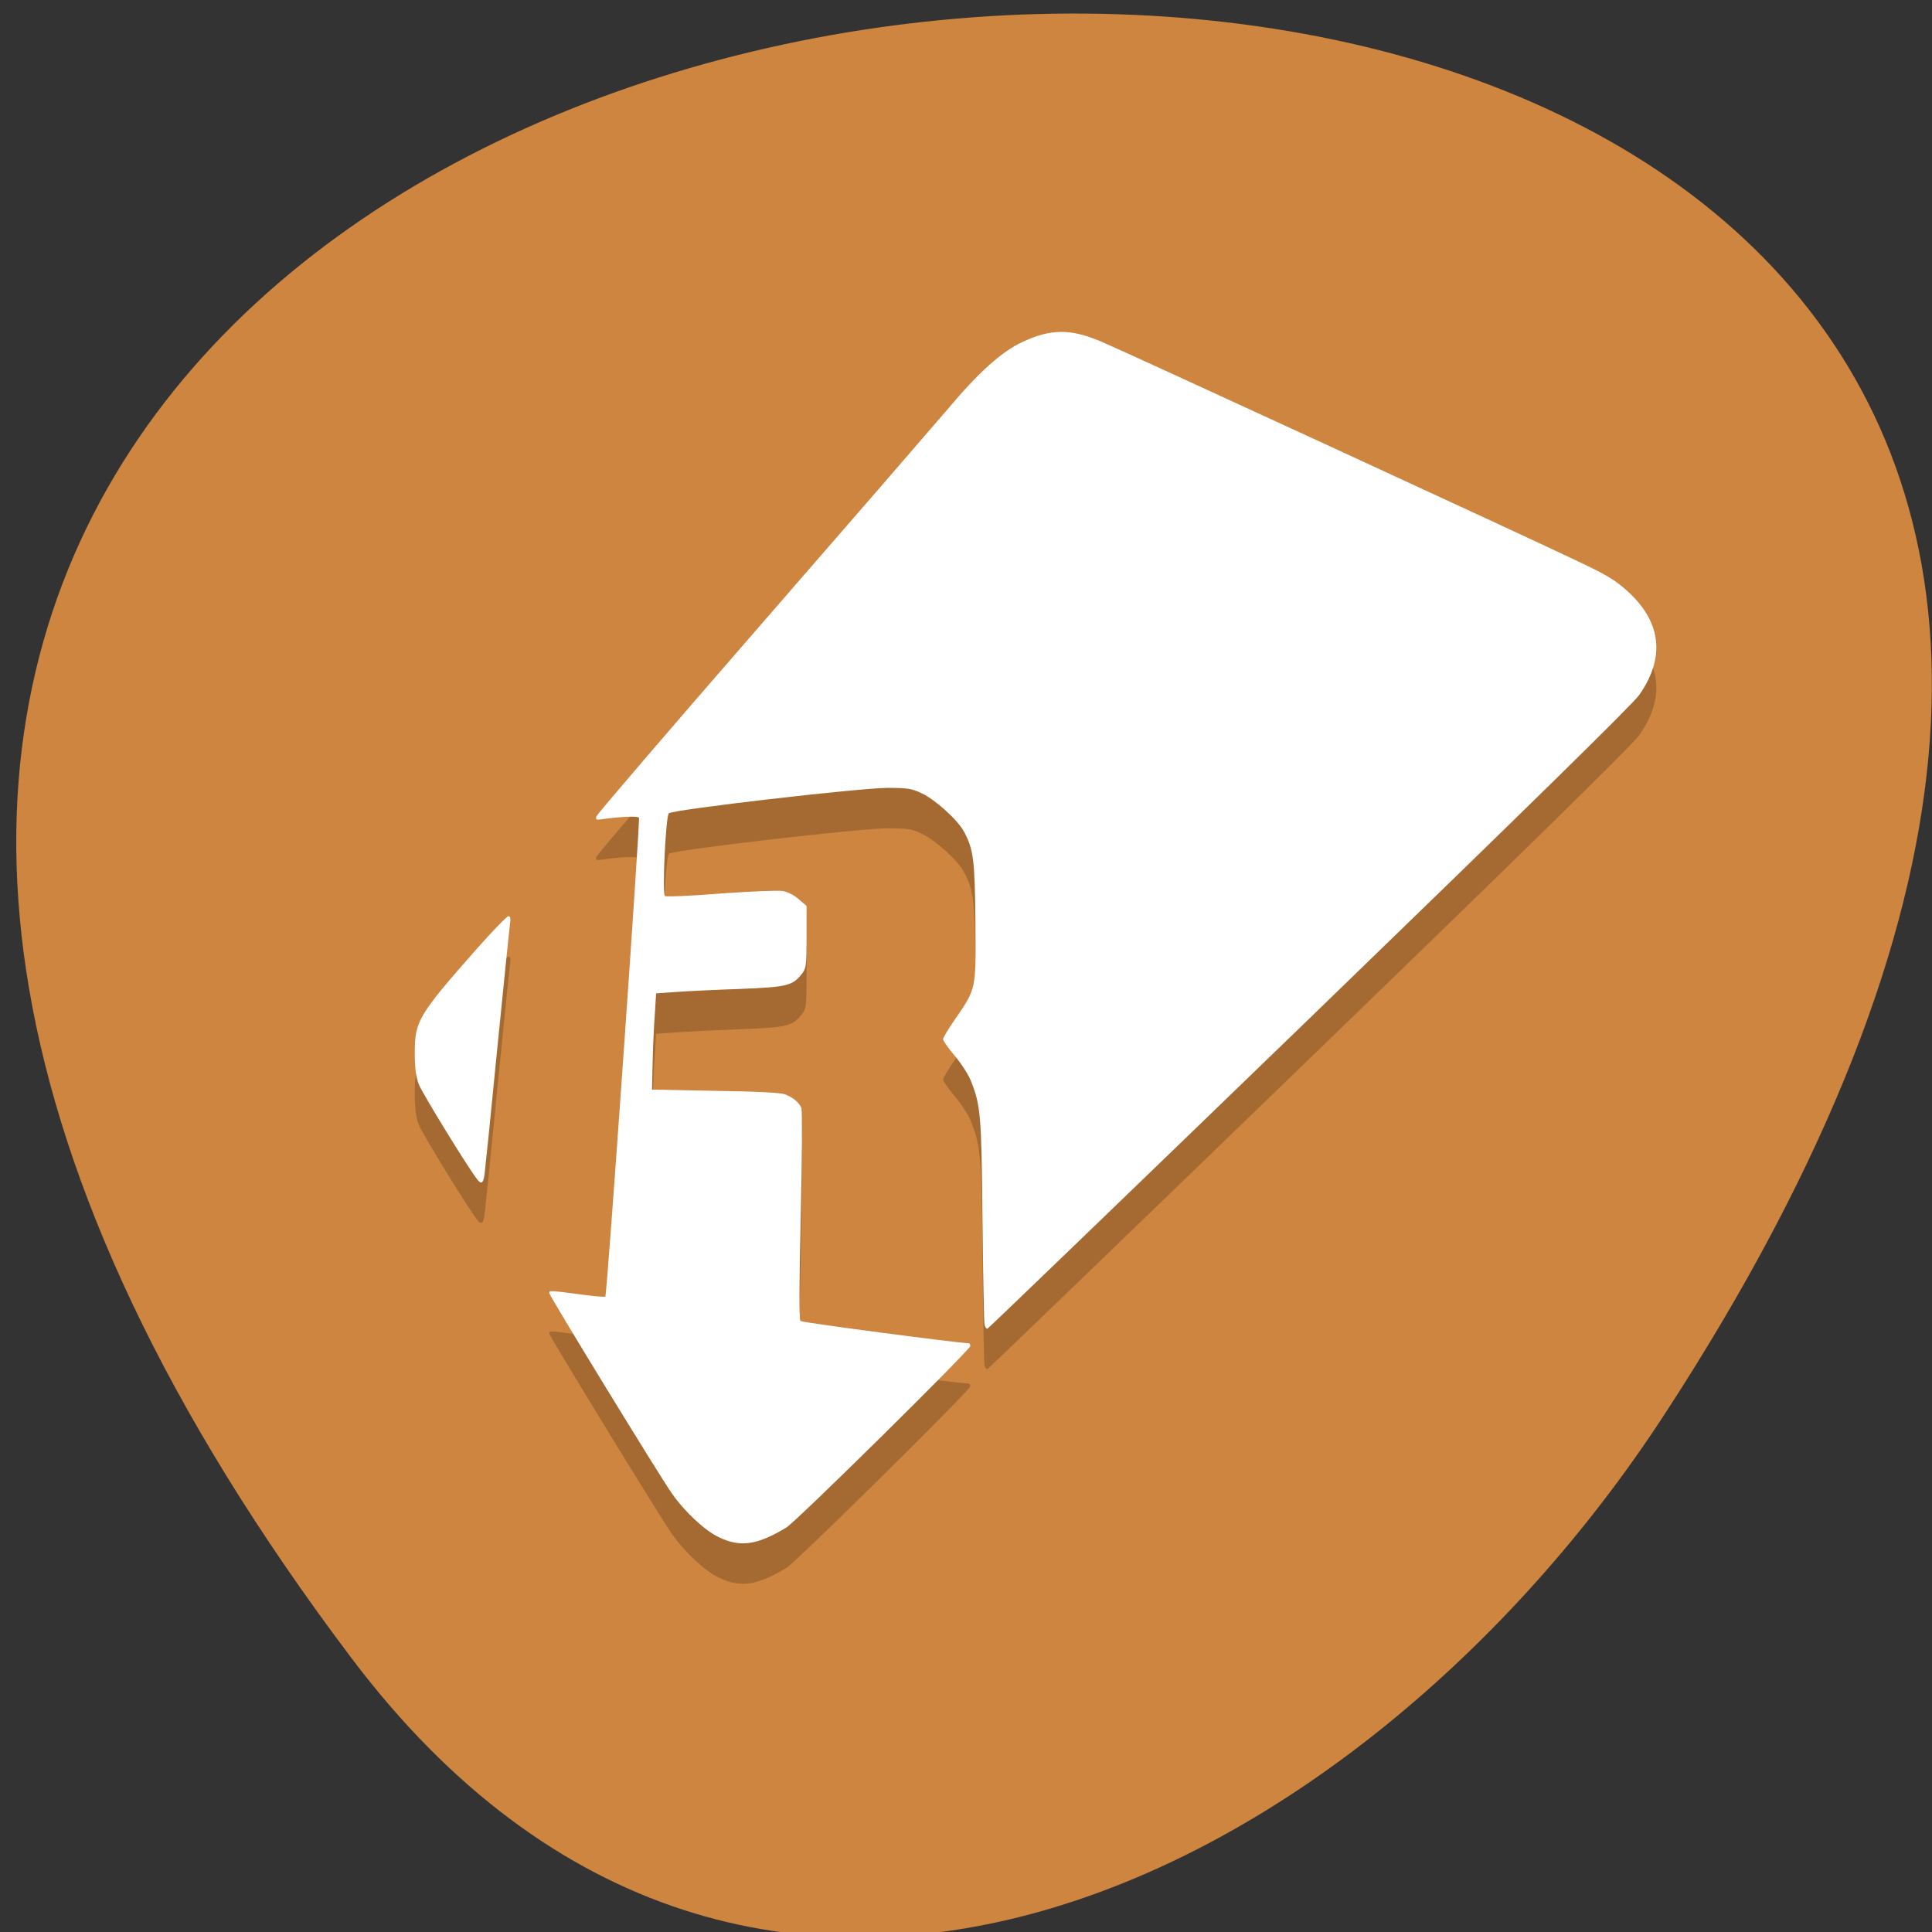 
<svg xmlns="http://www.w3.org/2000/svg" xmlns:xlink="http://www.w3.org/1999/xlink" width="48px" height="48px" viewBox="0 0 48 48" version="1.1">
<rect x="0" y="0" width="48" height="48" fill="#333333" stroke="none"/>
<g id="surface1">
<path style=" stroke:none;fill-rule:nonzero;fill:rgb(80.392%,52.157%,24.706%);fill-opacity:1;" d="M 8.738 41.203 C -28.781 -8.531 74.477 -15.602 41.336 35.168 C 33.785 46.742 18.676 54.375 8.738 41.203 Z M 8.738 41.203 "/>
<path style=" stroke:none;fill-rule:nonzero;fill:rgb(0%,0%,0%);fill-opacity:0.2;" d="M 26.355 9.25 C 26.047 9.25 25.75 9.336 25.395 9.504 C 24.887 9.738 24.305 10.262 23.543 11.168 C 23.207 11.566 21.113 13.984 18.887 16.543 C 16.66 19.102 14.828 21.238 14.816 21.289 C 14.793 21.371 14.812 21.379 14.969 21.355 C 15.41 21.289 15.848 21.273 15.875 21.32 C 15.91 21.375 15.082 33.18 15.039 33.219 C 15.027 33.23 14.734 33.203 14.395 33.16 C 13.668 33.062 13.645 33.062 13.645 33.129 C 13.645 33.191 16.398 37.691 16.691 38.105 C 17.012 38.566 17.516 39.035 17.867 39.199 C 18.398 39.453 18.816 39.391 19.539 38.953 C 19.793 38.797 24.074 34.57 24.105 34.445 C 24.113 34.406 24.09 34.371 24.051 34.371 C 23.797 34.371 19.93 33.863 19.887 33.824 C 19.852 33.793 19.855 32.836 19.895 31.207 C 19.926 29.797 19.934 28.59 19.91 28.531 C 19.852 28.395 19.711 28.273 19.512 28.191 C 19.402 28.152 18.852 28.121 17.777 28.102 L 16.199 28.074 L 16.215 27.375 C 16.223 26.992 16.25 26.457 16.27 26.184 L 16.301 25.684 L 16.801 25.648 C 17.078 25.629 17.789 25.594 18.383 25.57 C 19.562 25.527 19.688 25.496 19.926 25.195 C 20.027 25.066 20.039 24.988 20.039 24.281 L 20.039 23.512 L 19.844 23.344 C 19.734 23.246 19.566 23.16 19.449 23.141 C 19.336 23.117 18.66 23.148 17.906 23.203 C 17.168 23.258 16.547 23.289 16.52 23.266 C 16.449 23.207 16.539 21.285 16.617 21.211 C 16.715 21.117 21.375 20.578 22.066 20.578 C 22.562 20.582 22.652 20.594 22.902 20.715 C 23.242 20.875 23.793 21.371 23.949 21.664 C 24.188 22.105 24.219 22.371 24.234 23.922 C 24.246 25.605 24.258 25.555 23.727 26.328 C 23.562 26.562 23.43 26.785 23.43 26.824 C 23.43 26.859 23.559 27.043 23.719 27.234 C 23.879 27.422 24.059 27.699 24.117 27.848 C 24.367 28.469 24.383 28.684 24.41 31.309 C 24.426 32.68 24.445 33.852 24.461 33.914 C 24.473 33.977 24.508 34.023 24.531 34.016 C 24.559 34.004 28.156 30.539 32.531 26.305 C 38 21.016 40.555 18.508 40.723 18.27 C 41.383 17.336 41.277 16.445 40.426 15.684 C 40.133 15.418 39.91 15.285 39.227 14.957 C 38.027 14.383 27.844 9.691 27.363 9.488 C 26.973 9.328 26.66 9.246 26.355 9.246 Z M 12.633 23.766 C 12.594 23.766 12.242 24.129 11.848 24.574 C 10.395 26.223 10.305 26.371 10.305 27.152 C 10.305 27.531 10.332 27.746 10.402 27.938 C 10.484 28.156 11.684 30.109 11.871 30.324 C 11.965 30.434 12.008 30.395 12.039 30.176 C 12.055 30.059 12.199 28.652 12.355 27.051 C 12.516 25.449 12.656 24.055 12.672 23.953 C 12.691 23.816 12.68 23.766 12.633 23.766 Z M 12.633 23.766 "/>
<path style=" stroke:none;fill-rule:nonzero;fill:rgb(100%,100%,100%);fill-opacity:1;" d="M 26.355 8.246 C 26.047 8.25 25.75 8.332 25.395 8.5 C 24.887 8.734 24.305 9.258 23.543 10.168 C 23.207 10.562 21.113 12.98 18.887 15.539 C 16.66 18.098 14.828 20.234 14.816 20.285 C 14.793 20.367 14.812 20.375 14.969 20.352 C 15.41 20.289 15.848 20.27 15.875 20.316 C 15.91 20.371 15.082 32.176 15.039 32.215 C 15.027 32.227 14.734 32.203 14.395 32.156 C 13.668 32.059 13.645 32.059 13.645 32.125 C 13.645 32.188 16.398 36.688 16.691 37.102 C 17.012 37.562 17.516 38.031 17.867 38.195 C 18.398 38.449 18.816 38.387 19.539 37.949 C 19.793 37.793 24.074 33.566 24.105 33.445 C 24.113 33.402 24.09 33.371 24.051 33.371 C 23.797 33.367 19.93 32.859 19.887 32.82 C 19.852 32.793 19.855 31.836 19.895 30.207 C 19.926 28.793 19.934 27.59 19.91 27.527 C 19.852 27.391 19.711 27.27 19.512 27.191 C 19.402 27.148 18.852 27.117 17.777 27.102 L 16.199 27.07 L 16.215 26.375 C 16.223 25.988 16.25 25.453 16.27 25.18 L 16.301 24.68 L 16.801 24.645 C 17.078 24.625 17.789 24.59 18.383 24.57 C 19.562 24.523 19.688 24.492 19.926 24.191 C 20.027 24.062 20.039 23.984 20.039 23.281 L 20.039 22.508 L 19.844 22.34 C 19.734 22.242 19.566 22.156 19.449 22.137 C 19.336 22.117 18.66 22.145 17.906 22.199 C 17.168 22.258 16.547 22.285 16.52 22.262 C 16.449 22.203 16.539 20.281 16.617 20.207 C 16.715 20.113 21.375 19.574 22.066 19.574 C 22.562 19.578 22.652 19.59 22.902 19.711 C 23.242 19.871 23.793 20.371 23.949 20.66 C 24.188 21.102 24.219 21.367 24.234 22.918 C 24.246 24.602 24.258 24.551 23.727 25.324 C 23.562 25.559 23.43 25.785 23.43 25.82 C 23.43 25.855 23.559 26.043 23.719 26.23 C 23.879 26.418 24.059 26.695 24.117 26.844 C 24.367 27.469 24.383 27.68 24.41 30.309 C 24.426 31.676 24.445 32.848 24.461 32.91 C 24.473 32.977 24.508 33.02 24.531 33.012 C 24.559 33.004 28.156 29.535 32.531 25.305 C 38 20.012 40.555 17.504 40.723 17.27 C 41.383 16.332 41.277 15.445 40.426 14.68 C 40.133 14.414 39.91 14.281 39.227 13.957 C 38.027 13.379 27.844 8.688 27.363 8.488 C 26.973 8.324 26.66 8.242 26.355 8.246 Z M 12.633 22.762 C 12.594 22.762 12.242 23.125 11.848 23.57 C 10.395 25.219 10.305 25.367 10.305 26.148 C 10.305 26.527 10.332 26.742 10.402 26.934 C 10.484 27.152 11.684 29.105 11.871 29.32 C 11.965 29.43 12.008 29.391 12.039 29.172 C 12.055 29.055 12.199 27.648 12.355 26.047 C 12.516 24.445 12.656 23.051 12.672 22.949 C 12.691 22.812 12.68 22.762 12.633 22.762 Z M 12.633 22.762 "/>
</g>
</svg>
